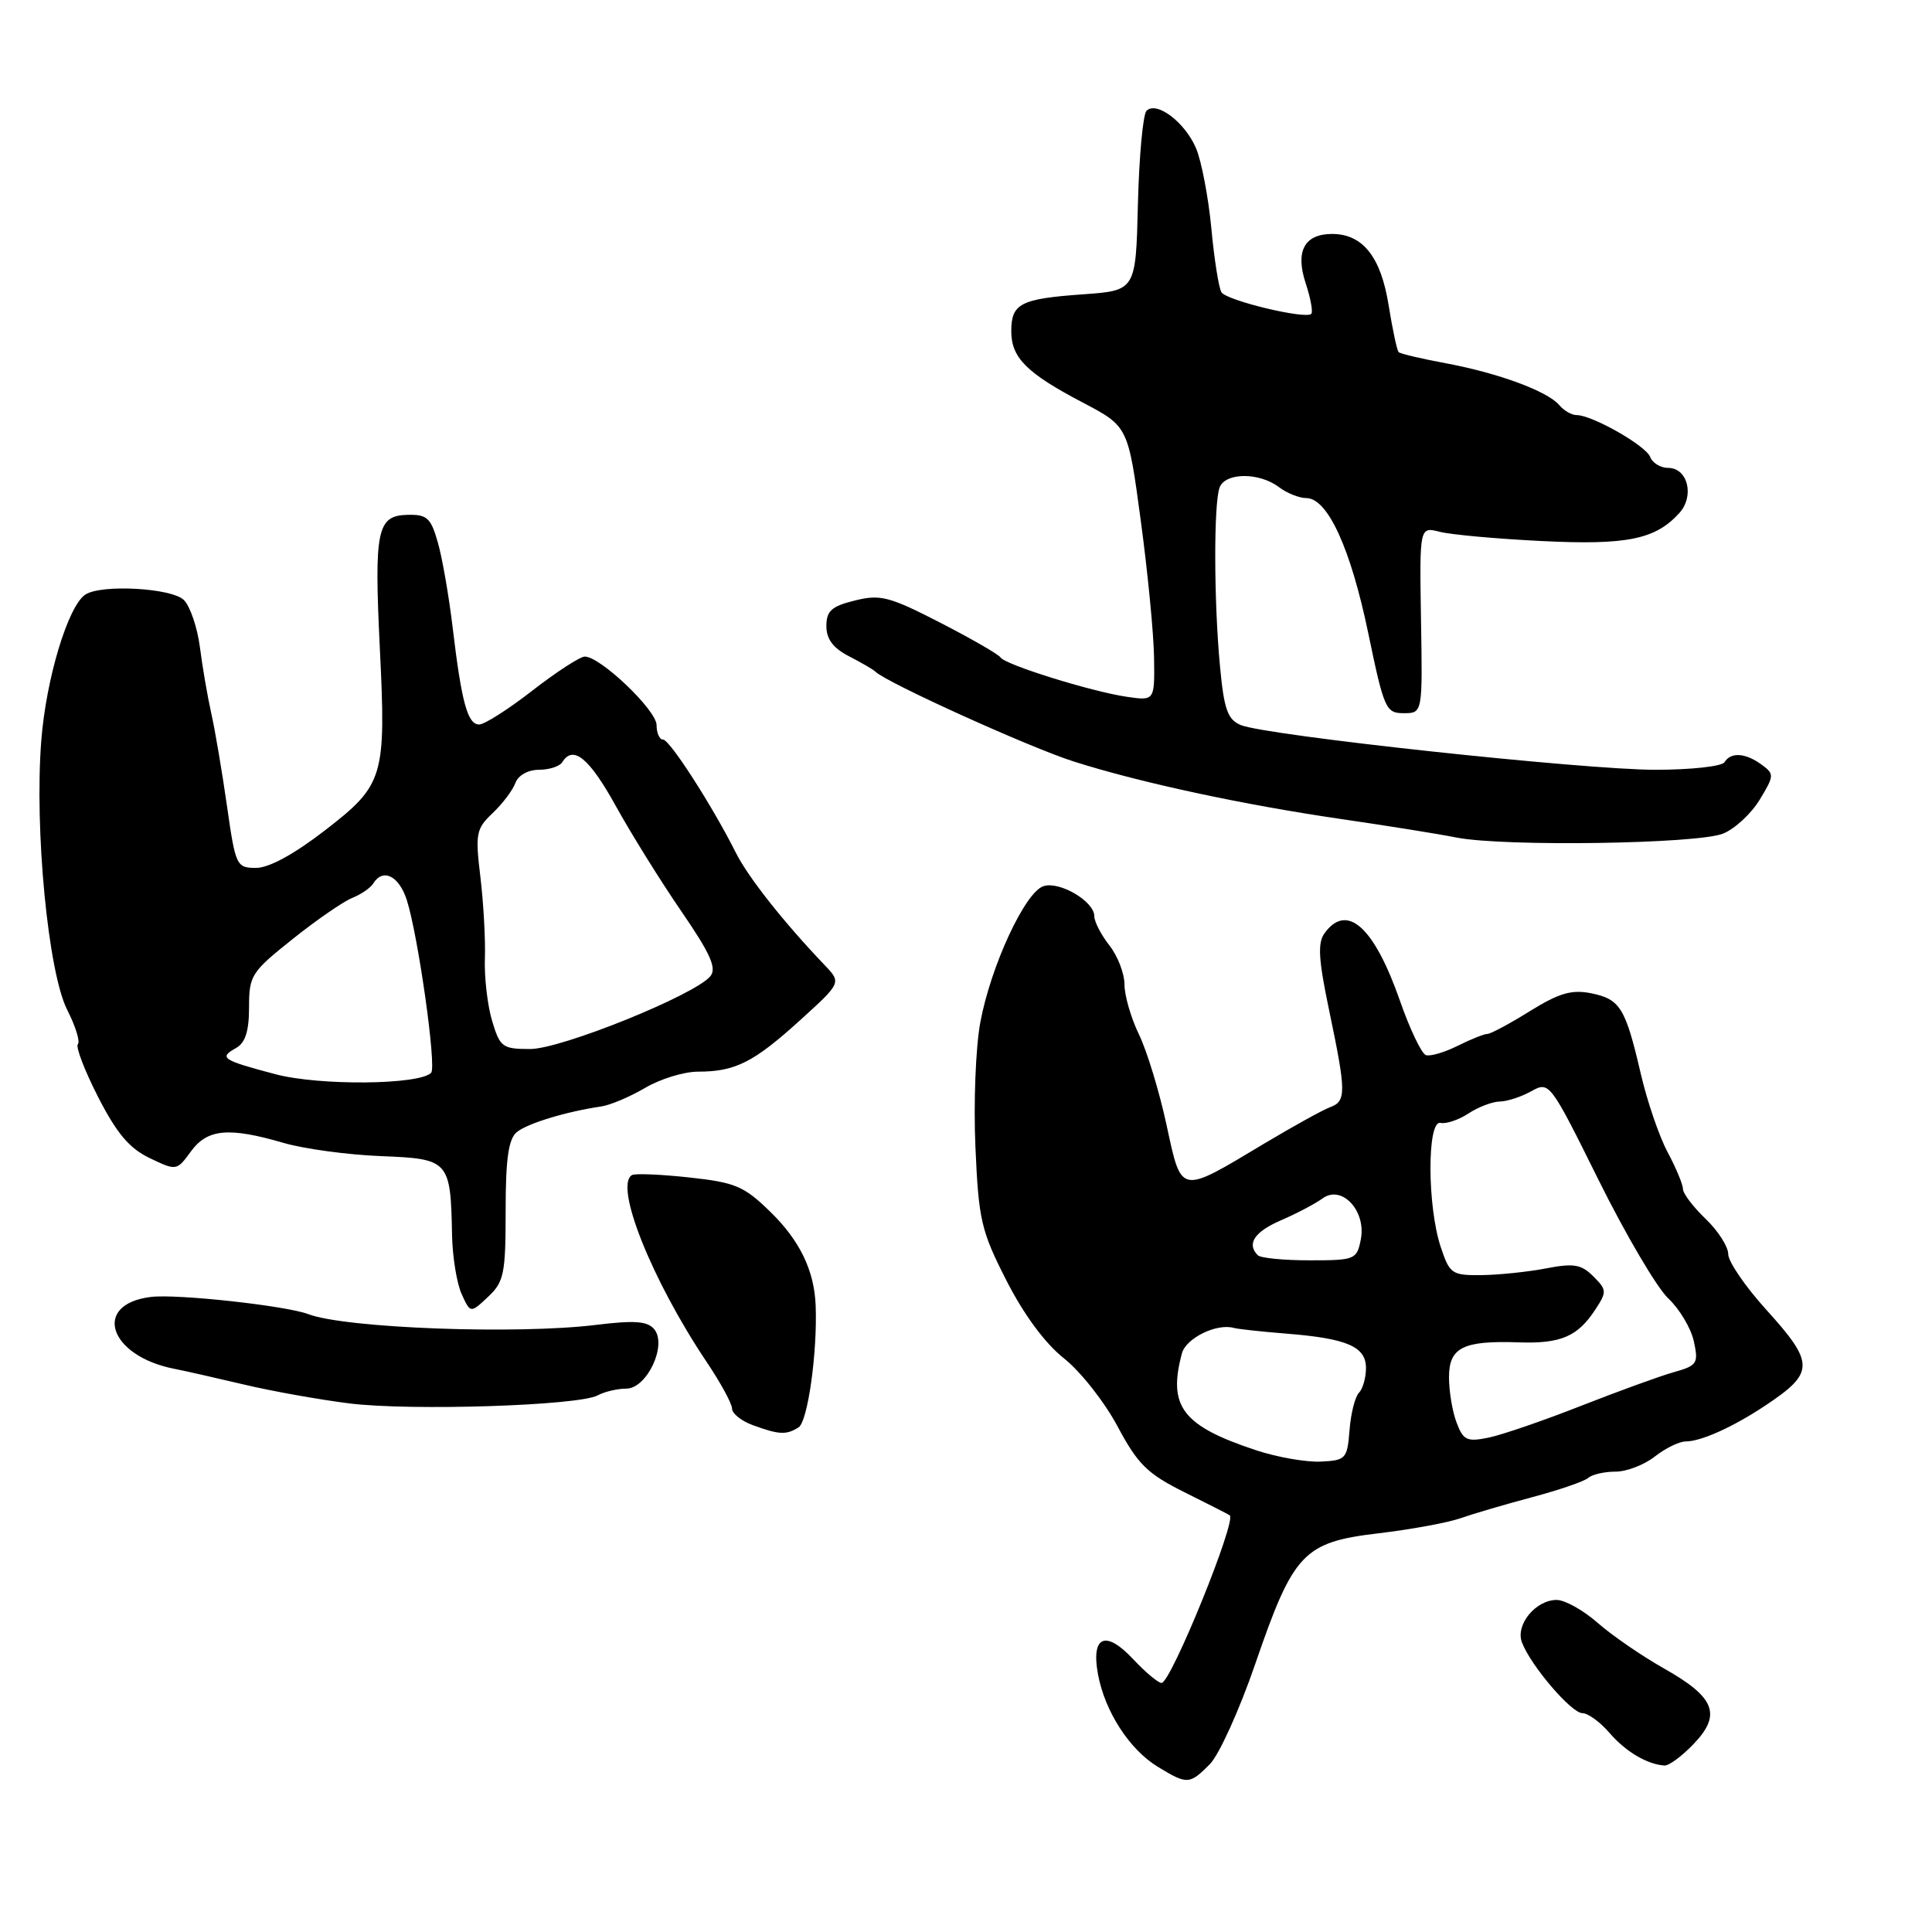 <?xml version="1.0" encoding="UTF-8" standalone="no"?>
<!DOCTYPE svg PUBLIC "-//W3C//DTD SVG 1.1//EN" "http://www.w3.org/Graphics/SVG/1.1/DTD/svg11.dtd" >
<svg xmlns="http://www.w3.org/2000/svg" xmlns:xlink="http://www.w3.org/1999/xlink" version="1.1" viewBox="0 0 256 256">
 <g >
 <path fill="currentColor"
d=" M 160.32 233.75 C 161.54 232.51 164.24 226.55 166.32 220.50 C 171.39 205.74 172.70 204.35 182.66 203.17 C 186.97 202.66 191.85 201.76 193.50 201.18 C 195.15 200.60 199.43 199.34 203.00 198.39 C 206.57 197.44 209.93 196.29 210.45 195.83 C 210.97 195.37 212.60 195.00 214.07 195.00 C 215.53 195.00 217.87 194.10 219.27 193.00 C 220.67 191.90 222.51 191.00 223.36 191.00 C 225.40 191.00 229.68 189.07 233.98 186.20 C 240.47 181.87 240.47 180.65 234.00 173.50 C 231.25 170.46 229.00 167.17 229.00 166.18 C 229.00 165.19 227.65 163.08 226.00 161.50 C 224.35 159.92 223.00 158.14 223.00 157.55 C 223.00 156.96 222.09 154.77 220.98 152.69 C 219.86 150.62 218.26 145.93 217.41 142.27 C 215.38 133.53 214.68 132.39 210.82 131.61 C 208.24 131.10 206.58 131.59 202.72 133.98 C 200.05 135.64 197.52 137.00 197.09 137.00 C 196.66 137.00 194.88 137.71 193.14 138.58 C 191.40 139.45 189.51 140.00 188.94 139.81 C 188.37 139.62 186.82 136.39 185.51 132.63 C 182.08 122.81 178.49 119.58 175.52 123.64 C 174.57 124.94 174.70 127.10 176.12 133.89 C 178.39 144.73 178.40 145.92 176.25 146.71 C 175.29 147.06 171.35 149.24 167.50 151.54 C 156.22 158.30 156.59 158.37 154.57 149.05 C 153.62 144.65 151.98 139.26 150.92 137.07 C 149.86 134.89 149.00 131.91 149.00 130.46 C 149.00 129.00 148.10 126.67 147.00 125.27 C 145.90 123.87 145.00 122.13 145.00 121.39 C 145.00 119.44 140.41 116.73 138.27 117.42 C 135.83 118.19 131.27 128.03 129.89 135.50 C 129.28 138.80 128.99 146.22 129.25 152.00 C 129.67 161.64 130.00 163.09 133.35 169.66 C 135.65 174.18 138.46 177.99 140.97 179.98 C 143.16 181.71 146.36 185.77 148.08 189.00 C 150.75 194.01 152.03 195.27 156.85 197.68 C 159.96 199.23 162.70 200.62 162.94 200.78 C 163.93 201.39 155.15 223.00 153.91 223.00 C 153.47 223.00 151.78 221.59 150.17 219.87 C 146.49 215.93 144.55 216.76 145.49 221.86 C 146.41 226.80 149.65 231.81 153.40 234.10 C 157.32 236.49 157.62 236.48 160.32 233.75 Z  M 224.41 231.09 C 228.15 227.19 227.26 224.90 220.52 221.10 C 217.56 219.43 213.59 216.70 211.69 215.03 C 209.79 213.36 207.35 212.00 206.27 212.00 C 203.49 212.00 200.79 215.28 201.66 217.61 C 202.79 220.65 208.21 227.00 209.67 227.00 C 210.41 227.00 212.02 228.17 213.26 229.61 C 215.40 232.10 218.27 233.80 220.56 233.94 C 221.15 233.97 222.88 232.69 224.41 231.09 Z  M 105.82 189.13 C 107.03 188.36 108.32 179.22 108.08 173.00 C 107.90 168.36 105.99 164.39 102.07 160.57 C 98.59 157.17 97.44 156.68 91.33 156.02 C 87.58 155.61 84.16 155.47 83.75 155.70 C 81.34 157.05 86.36 169.62 93.65 180.49 C 95.49 183.23 97.00 186.00 97.00 186.65 C 97.00 187.30 98.24 188.29 99.75 188.84 C 103.25 190.12 104.19 190.16 105.82 189.13 Z  M 79.18 184.90 C 80.11 184.40 81.82 184.00 82.98 184.00 C 85.72 184.00 88.43 178.23 86.69 176.13 C 85.80 175.06 84.10 174.93 79.02 175.55 C 68.49 176.85 45.76 176.00 40.85 174.13 C 37.90 173.01 23.46 171.43 20.01 171.85 C 12.16 172.80 14.40 179.68 23.12 181.38 C 24.43 181.63 28.55 182.57 32.29 183.45 C 36.02 184.34 42.32 185.46 46.29 185.96 C 54.46 186.97 76.63 186.26 79.18 184.90 Z  M 67.00 160.45 C 67.00 153.57 67.37 150.94 68.47 150.02 C 69.87 148.86 75.00 147.30 79.67 146.61 C 80.86 146.44 83.48 145.33 85.48 144.15 C 87.48 142.97 90.63 142.00 92.49 142.00 C 97.42 142.00 99.86 140.77 106.00 135.20 C 111.50 130.21 111.50 130.21 109.25 127.86 C 103.87 122.23 99.14 116.25 97.51 113.00 C 94.37 106.75 88.74 98.00 87.86 98.00 C 87.39 98.00 87.00 97.14 87.00 96.08 C 87.00 94.11 79.56 87.00 77.49 87.00 C 76.86 87.00 73.74 89.03 70.55 91.50 C 67.37 93.98 64.19 96.00 63.49 96.00 C 61.96 96.00 61.16 93.09 59.97 83.07 C 59.47 78.91 58.59 73.84 58.00 71.82 C 57.08 68.60 56.57 68.15 53.95 68.22 C 49.96 68.33 49.57 70.24 50.33 85.89 C 51.17 103.00 50.87 103.99 43.07 110.02 C 39.00 113.17 35.65 115.00 33.94 115.00 C 31.33 115.00 31.21 114.75 30.07 106.75 C 29.42 102.21 28.49 96.70 27.99 94.50 C 27.50 92.30 26.82 88.37 26.49 85.76 C 26.15 83.16 25.20 80.34 24.37 79.51 C 22.78 77.92 13.50 77.39 11.33 78.77 C 9.04 80.23 6.11 89.89 5.47 98.13 C 4.55 109.91 6.38 128.86 8.91 133.82 C 10.01 135.98 10.64 138.02 10.32 138.35 C 9.99 138.68 11.20 141.83 13.00 145.36 C 15.48 150.20 17.16 152.18 19.85 153.46 C 23.38 155.15 23.42 155.14 25.29 152.58 C 27.47 149.58 30.30 149.32 37.57 151.44 C 40.28 152.23 46.08 153.02 50.46 153.19 C 59.53 153.55 59.71 153.75 59.90 163.70 C 59.96 166.56 60.53 170.06 61.17 171.47 C 62.34 174.03 62.34 174.03 64.67 171.84 C 66.78 169.86 67.00 168.80 67.00 160.45 Z  M 228.31 110.46 C 229.86 109.84 232.04 107.82 233.16 105.98 C 235.11 102.77 235.12 102.56 233.41 101.31 C 231.27 99.75 229.35 99.63 228.50 101.00 C 228.16 101.55 224.04 102.00 219.35 102.00 C 209.84 102.00 167.68 97.45 164.40 96.07 C 162.67 95.34 162.19 94.00 161.66 88.34 C 160.84 79.68 160.81 66.65 161.61 64.58 C 162.37 62.60 166.84 62.57 169.44 64.53 C 170.51 65.34 172.15 66.00 173.09 66.00 C 175.92 66.00 178.96 72.64 181.30 83.89 C 183.39 93.95 183.63 94.50 186.00 94.50 C 188.50 94.50 188.50 94.50 188.29 82.14 C 188.09 69.78 188.09 69.78 190.79 70.47 C 192.28 70.85 198.35 71.40 204.27 71.69 C 215.58 72.25 219.35 71.48 222.52 67.98 C 224.56 65.72 223.64 62.00 221.04 62.00 C 220.04 62.00 218.96 61.35 218.66 60.55 C 218.08 59.04 210.97 55.00 208.90 55.00 C 208.25 55.00 207.22 54.41 206.61 53.68 C 205.06 51.84 198.56 49.44 191.61 48.14 C 188.36 47.54 185.54 46.87 185.33 46.66 C 185.11 46.45 184.51 43.62 183.99 40.39 C 182.97 34.03 180.56 31.00 176.51 31.00 C 172.84 31.00 171.61 33.29 173.01 37.53 C 173.66 39.51 174.00 41.34 173.75 41.59 C 173.00 42.34 162.55 39.83 161.85 38.73 C 161.50 38.18 160.89 34.36 160.51 30.25 C 160.12 26.15 159.21 21.37 158.48 19.64 C 157.01 16.19 153.25 13.35 151.92 14.68 C 151.45 15.15 150.94 20.70 150.78 27.02 C 150.50 38.50 150.50 38.50 143.50 39.00 C 135.22 39.59 134.00 40.22 134.00 43.88 C 134.00 47.41 136.03 49.44 143.49 53.35 C 149.48 56.50 149.48 56.50 151.16 69.00 C 152.09 75.88 152.88 84.06 152.92 87.19 C 153.00 92.87 153.00 92.87 149.25 92.32 C 144.51 91.61 133.16 88.07 132.57 87.11 C 132.32 86.71 128.73 84.64 124.59 82.51 C 117.84 79.04 116.65 78.73 113.28 79.57 C 110.18 80.33 109.50 80.95 109.50 82.96 C 109.50 84.69 110.40 85.88 112.50 86.96 C 114.15 87.81 115.72 88.72 116.00 89.00 C 117.44 90.44 136.42 99.04 142.27 100.90 C 151.08 103.71 164.88 106.67 178.00 108.57 C 183.78 109.41 190.53 110.49 193.00 110.98 C 199.28 112.21 224.90 111.83 228.31 110.46 Z  M 166.45 192.17 C 156.68 188.94 154.72 186.38 156.61 179.33 C 157.15 177.31 161.22 175.31 163.50 175.96 C 164.05 176.11 167.16 176.45 170.42 176.71 C 178.50 177.35 181.00 178.43 181.00 181.28 C 181.00 182.55 180.58 184.03 180.07 184.55 C 179.55 185.07 178.99 187.30 178.82 189.50 C 178.52 193.31 178.33 193.51 175.00 193.67 C 173.07 193.76 169.23 193.09 166.45 192.17 Z  M 193.01 188.51 C 192.45 187.06 192.00 184.35 192.00 182.50 C 192.00 178.54 193.86 177.61 201.28 177.87 C 206.79 178.06 209.05 177.10 211.37 173.55 C 212.93 171.18 212.92 170.92 211.13 169.13 C 209.53 167.53 208.53 167.36 204.86 168.07 C 202.46 168.53 198.62 168.93 196.33 168.96 C 192.38 169.00 192.09 168.80 190.91 165.25 C 189.11 159.87 189.08 148.41 190.87 148.79 C 191.62 148.95 193.29 148.39 194.58 147.54 C 195.87 146.69 197.73 145.98 198.71 145.96 C 199.70 145.95 201.59 145.33 202.91 144.59 C 205.30 143.27 205.38 143.37 211.83 156.38 C 215.41 163.59 219.56 170.64 221.04 172.03 C 222.53 173.43 224.06 175.98 224.44 177.72 C 225.08 180.65 224.90 180.94 221.82 181.81 C 219.99 182.32 214.45 184.34 209.50 186.28 C 204.55 188.23 199.04 190.12 197.26 190.49 C 194.38 191.08 193.89 190.85 193.01 188.51 Z  M 166.67 166.33 C 165.15 164.82 166.22 163.21 169.75 161.69 C 171.81 160.80 174.28 159.50 175.24 158.80 C 177.79 156.93 181.07 160.45 180.31 164.25 C 179.79 166.90 179.53 167.00 173.55 167.00 C 170.13 167.00 167.03 166.70 166.67 166.33 Z  M 36.50 142.34 C 29.43 140.47 28.96 140.16 31.26 138.88 C 32.51 138.18 33.00 136.64 33.00 133.46 C 33.00 129.26 33.30 128.79 38.75 124.45 C 41.91 121.92 45.47 119.47 46.65 118.99 C 47.84 118.51 49.10 117.65 49.46 117.06 C 50.74 115.00 52.86 116.04 53.90 119.25 C 55.40 123.92 57.87 141.38 57.13 142.15 C 55.57 143.76 42.31 143.88 36.50 142.34 Z  M 65.20 135.25 C 64.59 133.19 64.16 129.47 64.25 127.00 C 64.34 124.53 64.07 119.69 63.66 116.25 C 62.96 110.46 63.08 109.83 65.27 107.75 C 66.58 106.51 67.94 104.71 68.29 103.75 C 68.67 102.73 69.97 102.00 71.41 102.00 C 72.77 102.00 74.16 101.55 74.50 101.00 C 75.93 98.68 78.05 100.40 81.57 106.75 C 83.62 110.46 87.54 116.76 90.28 120.75 C 94.15 126.39 95.00 128.30 94.12 129.36 C 92.04 131.86 74.37 139.00 70.25 139.00 C 66.57 139.00 66.25 138.76 65.20 135.25 Z "/>
</g>
</svg>